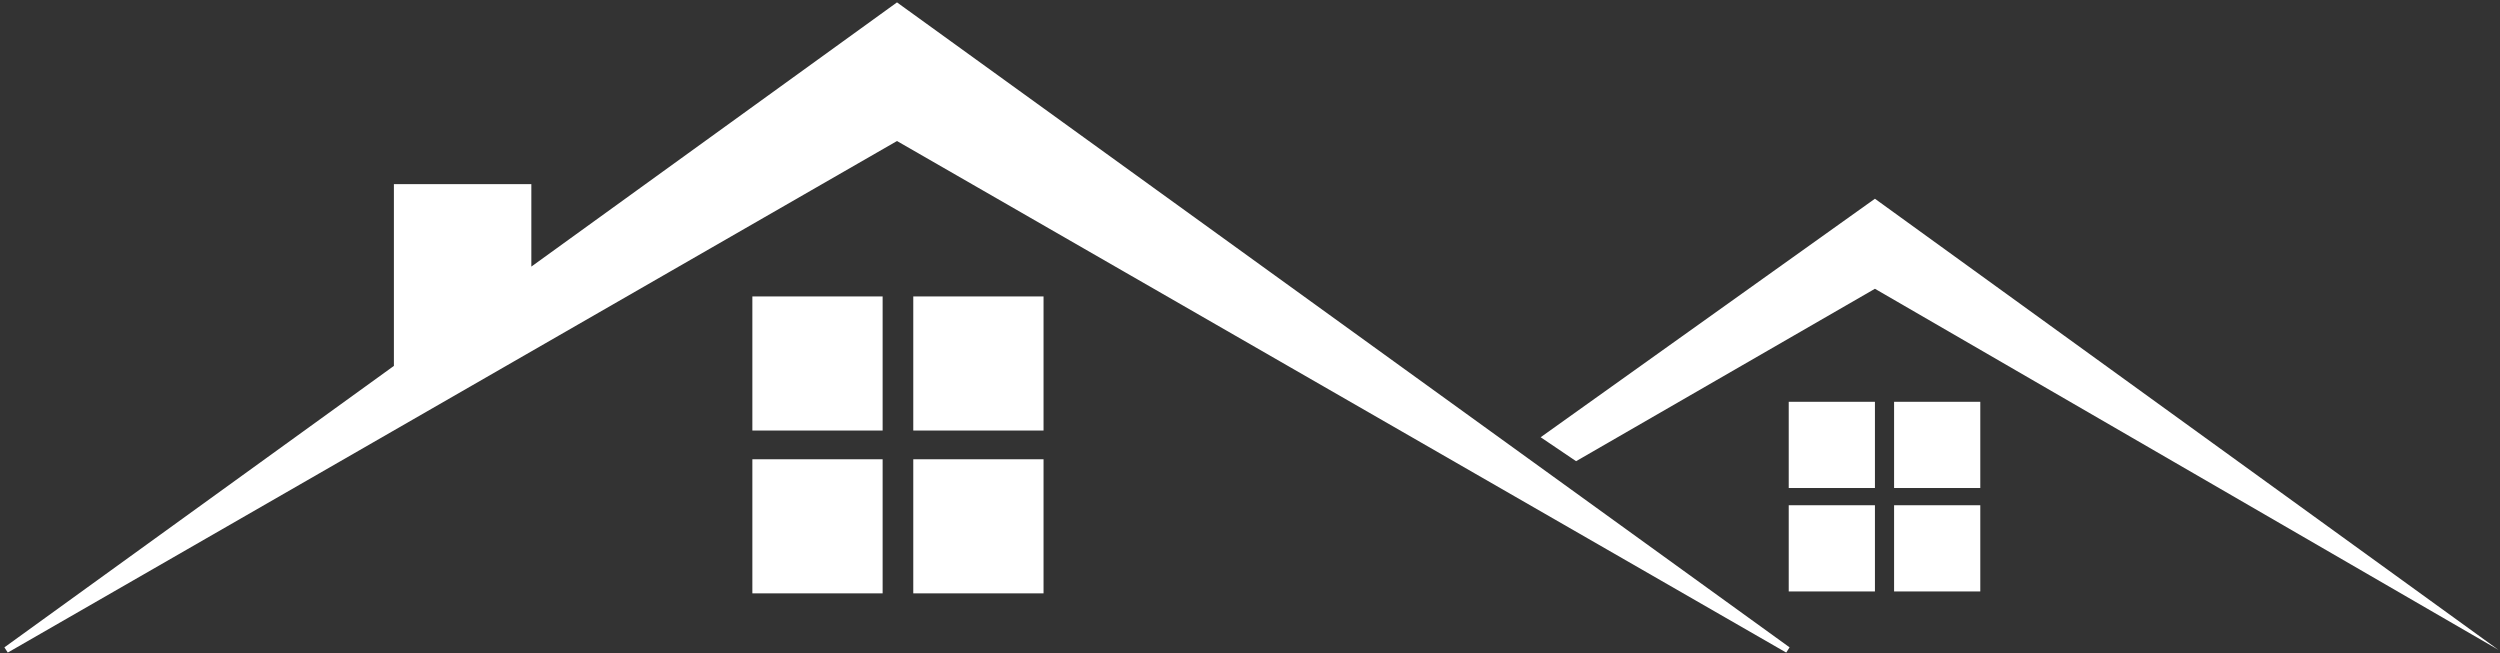 <svg width="402" height="105" viewBox="0 0 402 105" fill="none" xmlns="http://www.w3.org/2000/svg">
<rect x="0" y="0" width="402" height="105" fill="#333333" stroke="none"/>
<path d="M144.237 22.1L1 104.5L63.839 59.093V30.109H84.94V43.847L144.237 1L287.473 104.5L144.237 22.1Z" fill="white"/>
<path d="M63.839 59.093L1 104.5L144.237 22.1L287.473 104.5L144.237 1L84.94 43.847M63.839 59.093V30.109H84.94V43.847M63.839 59.093L84.94 43.847" stroke="white"/>
<path d="M253.435 74.159L247.737 70.308L301.489 31.958L401.754 104.5L301.489 46.435L253.435 74.159Z" fill="white"/>
<rect x="287.627" y="64.609" width="13.862" height="13.862" fill="white"/>
<rect x="120.98" y="47.667" width="20.946" height="21.562" fill="white"/>
<rect x="287.627" y="81.243" width="13.862" height="13.862" fill="white"/>
<rect x="120.98" y="73.85" width="20.946" height="21.562" fill="white"/>
<rect x="304.569" y="64.609" width="13.862" height="13.862" fill="white"/>
<rect x="146.855" y="47.667" width="20.946" height="21.562" fill="white"/>
<rect x="304.569" y="81.243" width="13.862" height="13.862" fill="white"/>
<rect x="146.855" y="73.85" width="20.946" height="21.562" fill="white"/>
</svg>
